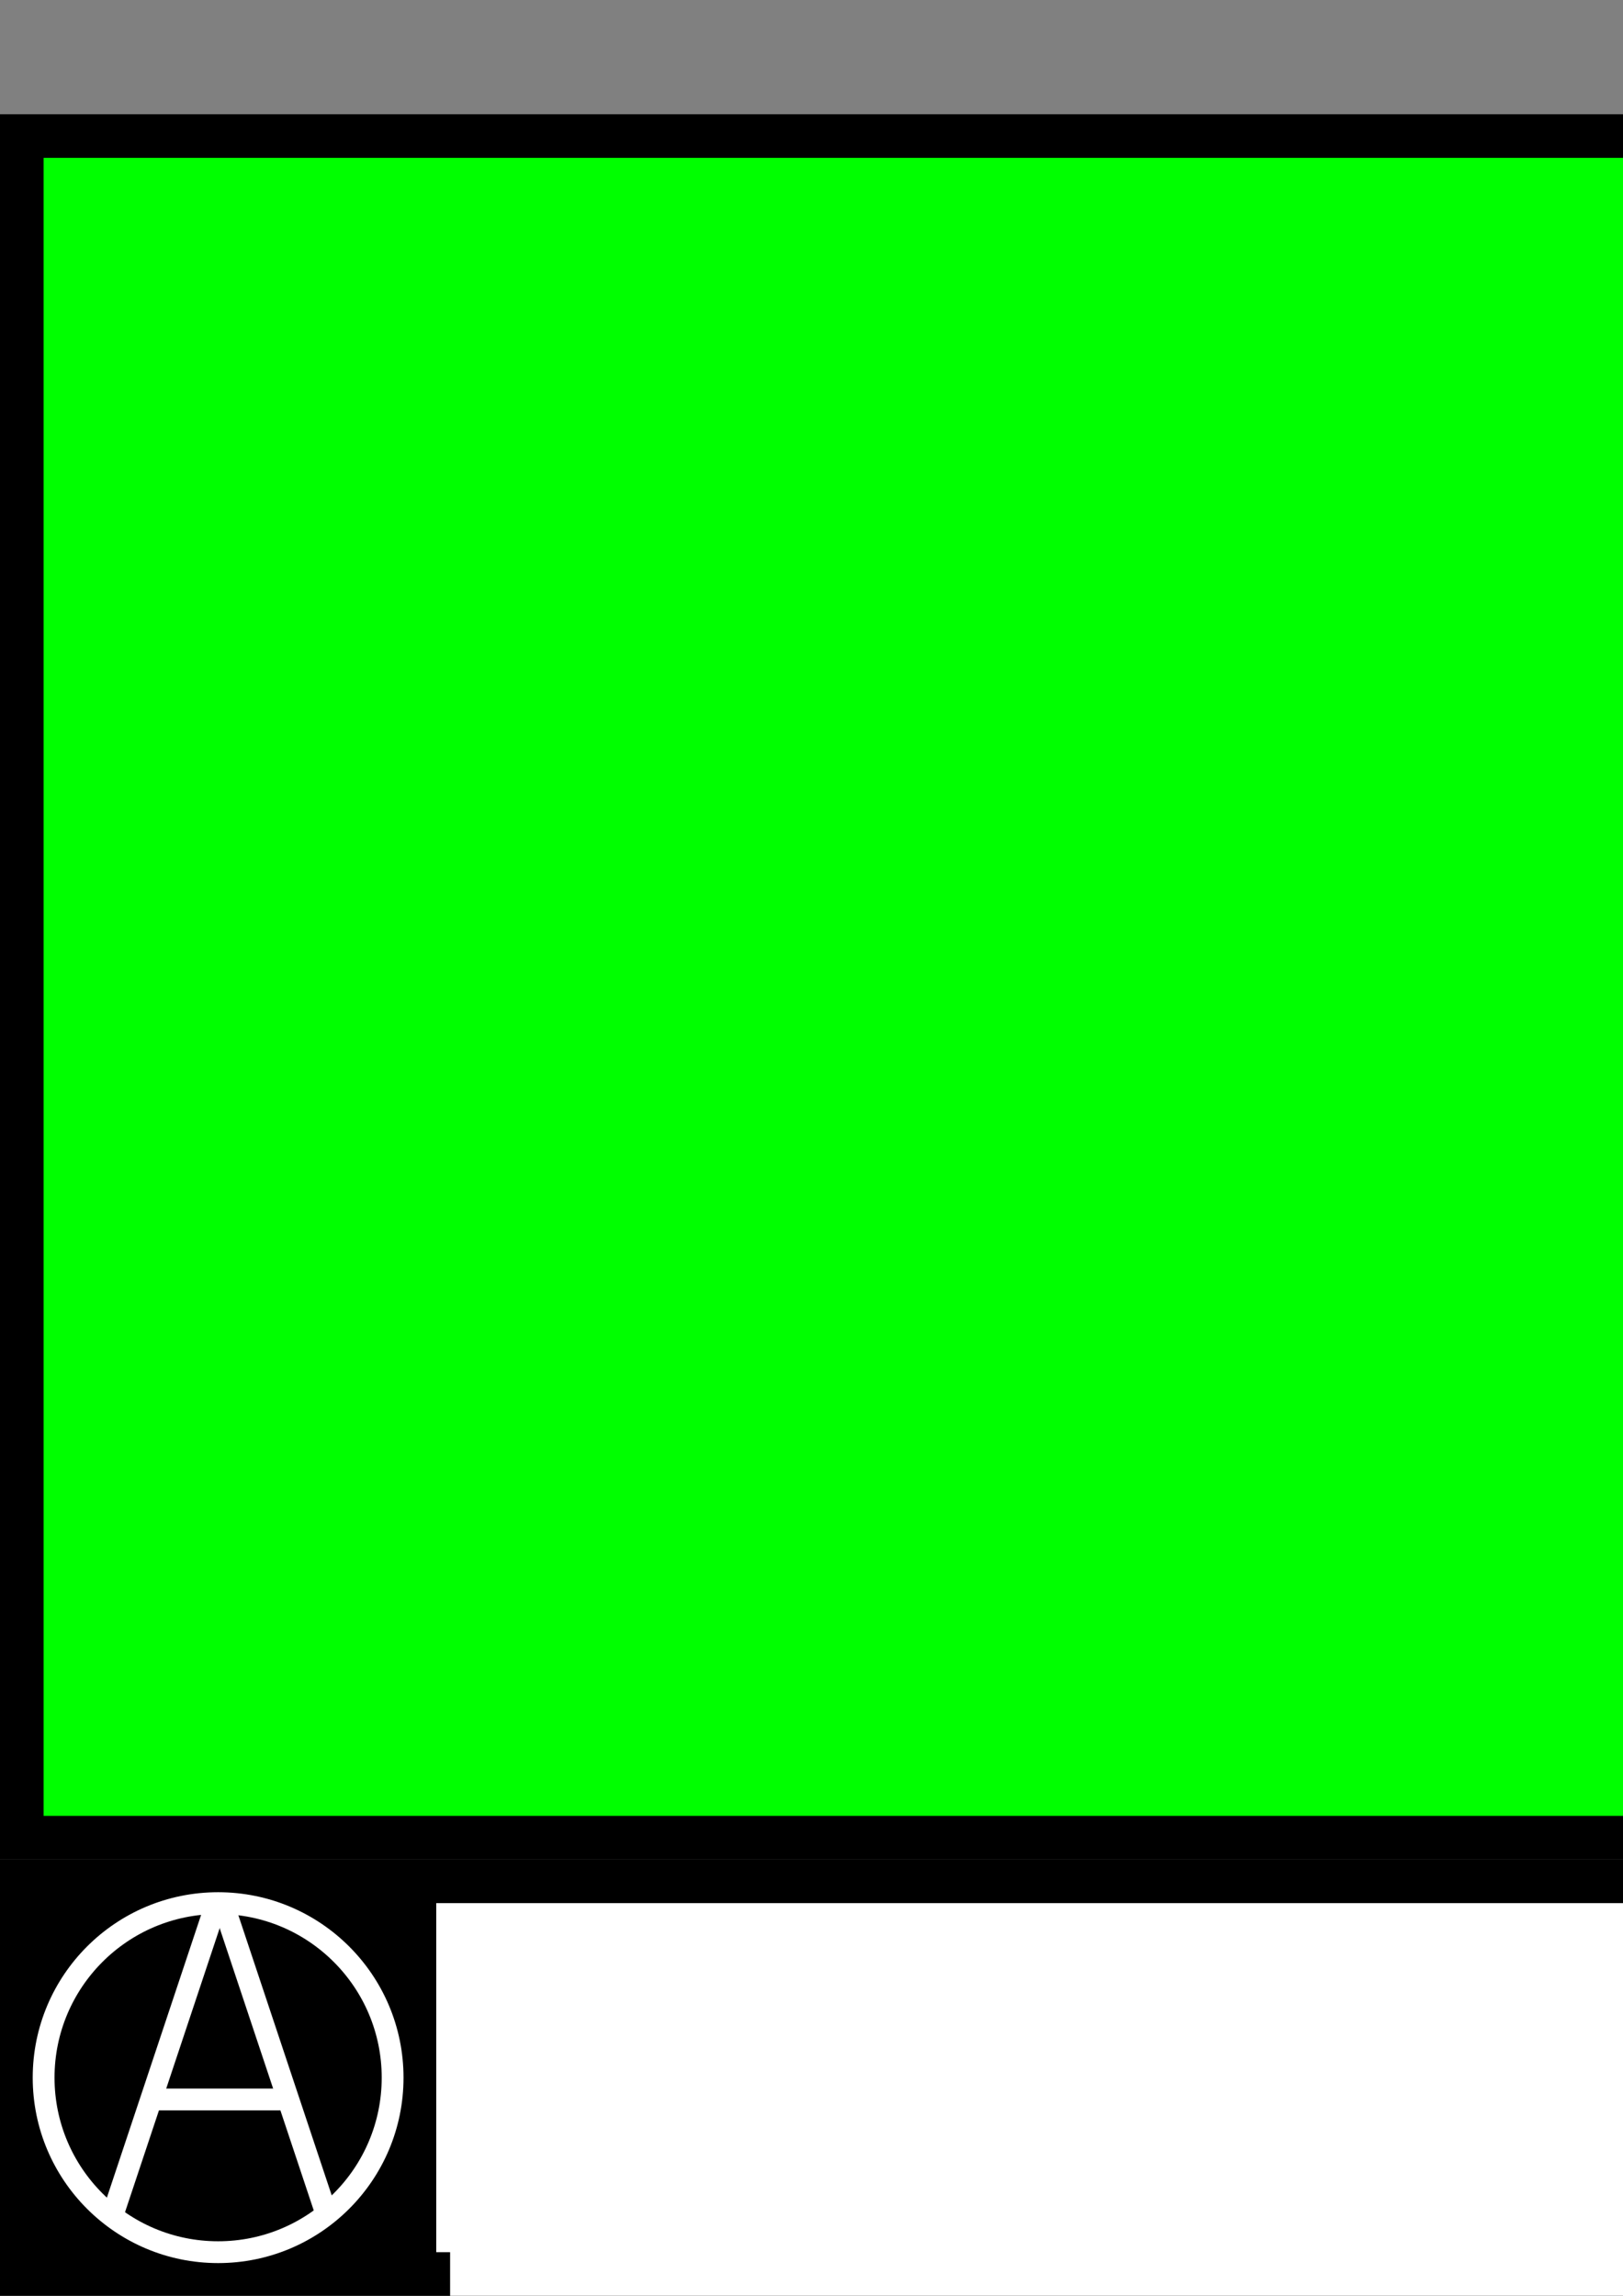 <?xml version="1.0" encoding="UTF-8" standalone="no"?>
<!-- Created with Inkscape (http://www.inkscape.org/) -->

<svg
   xmlns:dc="http://purl.org/dc/elements/1.1/"
   xmlns:cc="http://creativecommons.org/ns#"
   xmlns:rdf="http://www.w3.org/1999/02/22-rdf-syntax-ns#"
   xmlns:svg="http://www.w3.org/2000/svg"
   xmlns="http://www.w3.org/2000/svg"
   xmlns:sodipodi="http://sodipodi.sourceforge.net/DTD/sodipodi-0.dtd"
   xmlns:inkscape="http://www.inkscape.org/namespaces/inkscape"
   width="210mm"
   height="297mm"
   viewBox="0 0 744.094 1052.362"
   id="svg2"
   version="1.1"
   inkscape:version="0.92.2 (5c3e80d, 2017-08-06)"
   sodipodi:docname="alex.svg">
  <rect x="0" y="0" width="744.094" height="1052.362" fill="#808080" stroke="none"/>
  <defs
     id="defs4" />
  <sodipodi:namedview
     id="base"
     pagecolor="#ffffff"
     bordercolor="#666666"
     borderopacity="1.0"
     inkscape:pageopacity="0.0"
     inkscape:pageshadow="2"
     inkscape:zoom="0.7"
     inkscape:cx="231.9156"
     inkscape:cy="232.8735"
     inkscape:document-units="px"
     inkscape:current-layer="layer1"
     showgrid="true"
     inkscape:window-width="1366"
     inkscape:window-height="683"
     inkscape:window-x="-8"
     inkscape:window-y="-8"
     inkscape:window-maximized="1">
    <inkscape:grid
       type="xygrid"
       id="grid4136" />
  </sodipodi:namedview>
  <g
     inkscape:label="Layer 1"
     inkscape:groupmode="layer"
     id="layer1">
    <rect
       style="opacity:1;fill:#000000;fill-opacity:1;stroke:none;stroke-width:10;stroke-linecap:round;stroke-linejoin:miter;stroke-miterlimit:4;stroke-dasharray:none;stroke-dashoffset:0;stroke-opacity:1"
       id="rect4138"
       width="1000"
       height="200"
       x="0"
       y="852.362"
       inkscape:export-xdpi="90"
       inkscape:export-ydpi="90" />
    <circle
       style="opacity:1;fill:none;fill-opacity:1;stroke:#ffffff;stroke-width:10;stroke-linecap:round;stroke-linejoin:miter;stroke-miterlimit:4;stroke-dasharray:none;stroke-dashoffset:0;stroke-opacity:1"
       id="path4140"
       cx="100"
       cy="952.362"
       r="80"
       inkscape:export-xdpi="90"
       inkscape:export-ydpi="90" />
    <path
       style="fill:none;fill-rule:evenodd;stroke:#ffffff;stroke-width:10;stroke-linecap:butt;stroke-linejoin:miter;stroke-miterlimit:4;stroke-dasharray:none;stroke-opacity:1"
       d="M 99.178,872.636 52.25,1013.421"
       id="path4142"
       inkscape:connector-curvature="0"
       inkscape:export-xdpi="90"
       inkscape:export-ydpi="90" />
    <path
       inkscape:connector-curvature="0"
       id="path4144"
       d="m 102.25,872.636 46.928,140.785"
       style="fill:none;fill-rule:evenodd;stroke:#ffffff;stroke-width:10;stroke-linecap:butt;stroke-linejoin:miter;stroke-miterlimit:4;stroke-dasharray:none;stroke-opacity:1"
       inkscape:export-xdpi="90"
       inkscape:export-ydpi="90" />
    <path
       style="fill:none;fill-rule:evenodd;stroke:#ffffff;stroke-width:10;stroke-linecap:butt;stroke-linejoin:miter;stroke-miterlimit:4;stroke-dasharray:none;stroke-opacity:1"
       d="m 70,962.362 58.571,0"
       id="path4146"
       inkscape:connector-curvature="0"
       inkscape:export-xdpi="90"
       inkscape:export-ydpi="90" />
    <flowRoot
       xml:space="preserve"
       id="flowRoot4148"
       style="font-style:normal;font-variant:normal;font-weight:normal;font-stretch:normal;line-height:0.01%;font-family:Calibri;-inkscape-font-specification:Calibri;text-align:center;letter-spacing:0px;word-spacing:0px;writing-mode:lr-tb;text-anchor:middle;fill:#ffffff;fill-opacity:1;stroke:none;stroke-width:1px;stroke-linecap:butt;stroke-linejoin:miter;stroke-opacity:1"
       inkscape:export-xdpi="90"
       inkscape:export-ydpi="90"><flowRegion
         id="flowRegion4150"><rect
           id="rect4152"
           width="780"
           height="160"
           x="200"
           y="872.362"
           style="font-style:normal;font-variant:normal;font-weight:normal;font-stretch:normal;font-size:168.75px;font-family:Calibri;-inkscape-font-specification:Calibri;text-align:center;text-anchor:middle;fill:#ffffff" /></flowRegion><flowPara
         id="flowPara4154"
         style="font-style:normal;font-variant:normal;font-weight:300;font-stretch:normal;font-size:168.75px;line-height:1.25;font-family:Calibri;-inkscape-font-specification:'Calibri Light';text-align:center;text-anchor:middle">ALEX</flowPara></flowRoot>    <flowRoot
       xml:space="preserve"
       id="flowRoot4156"
       style="font-style:normal;font-variant:normal;font-weight:normal;font-stretch:normal;line-height:0.01%;font-family:Calibri;-inkscape-font-specification:'Calibri, Normal';text-align:center;letter-spacing:0px;word-spacing:0px;writing-mode:lr-tb;text-anchor:middle;fill:#000000;fill-opacity:1;stroke:none;stroke-width:1px;stroke-linecap:butt;stroke-linejoin:miter;stroke-opacity:1"
       inkscape:export-xdpi="90"
       inkscape:export-ydpi="90"><flowRegion
         id="flowRegion4158"><rect
           id="rect4160"
           width="30"
           height="20"
           x="500"
           y="982.362" /></flowRegion><flowPara
         id="flowPara4162"
         style="font-size:5px;line-height:1.25"> </flowPara></flowRoot>    <rect
       style="opacity:1;fill:#000000;fill-opacity:1;stroke:none;stroke-width:10;stroke-linecap:round;stroke-linejoin:miter;stroke-miterlimit:4;stroke-dasharray:none;stroke-dashoffset:0;stroke-opacity:1"
       id="rect4164"
       width="1000"
       height="800"
       x="0"
       y="52.362"
       inkscape:export-xdpi="90"
       inkscape:export-ydpi="90" />
    <flowRoot
       xml:space="preserve"
       id="flowRoot4166"
       style="font-style:normal;font-variant:normal;font-weight:normal;font-stretch:normal;line-height:0.01%;font-family:Courier;-inkscape-font-specification:Courier;text-align:justify;letter-spacing:0px;word-spacing:0px;writing-mode:lr-tb;text-anchor:start;fill:#00ff00;fill-opacity:1;stroke:none;stroke-width:1px;stroke-linecap:butt;stroke-linejoin:miter;stroke-opacity:1"
       inkscape:export-xdpi="90"
       inkscape:export-ydpi="90"><flowRegion
         id="flowRegion4168"><rect
           id="rect4170"
           width="960"
           height="760"
           x="20"
           y="72.362"
           style="font-style:normal;font-variant:normal;font-weight:normal;font-stretch:normal;font-size:50px;font-family:Courier;-inkscape-font-specification:Courier;text-align:justify;text-anchor:start;fill:#00ff00" /></flowRegion><flowPara
         id="flowPara4172"
         style="font-style:normal;font-variant:normal;font-weight:normal;font-stretch:normal;font-size:55px;line-height:1.25;font-family:'Courier New';-inkscape-font-specification:'Courier New'">0100100101101101011000010110011101101001011011100110010101100001001000000110010001100101001000000111000001110010011011110110011001101001011011000010000001100001001000000110110001110101011010010010000001010000011011110111000001100001001000000100100101101111011000010110111000100000010000010110110001100101011110000110000101101110011001000111001001110101</flowPara></flowRoot>    <flowRoot
       xml:space="preserve"
       id="flowRoot834"
       style="font-style:normal;font-variant:normal;font-weight:normal;font-stretch:normal;font-size:133.333px;line-height:125%;font-family:Calibri;-inkscape-font-specification:'Calibri, Normal';text-align:center;letter-spacing:0px;word-spacing:0px;writing-mode:lr-tb;text-anchor:middle;fill:#ffffff;fill-opacity:1;stroke:none;stroke-width:1px;stroke-linecap:butt;stroke-linejoin:miter;stroke-opacity:1"
       transform="matrix(0.938,0,0,0.938,0,20.625)"><flowRegion
         id="flowRegion836"
         style="font-size:133.333px;fill:#ffffff"><rect
           id="rect838"
           width="820"
           height="180"
           x="220"
           y="922.52"
           style="font-size:133.333px;fill:#ffffff" /></flowRegion><flowPara
         id="flowPara840"
         style="font-size:200px">ALEX</flowPara></flowRoot>  </g>
</svg>
